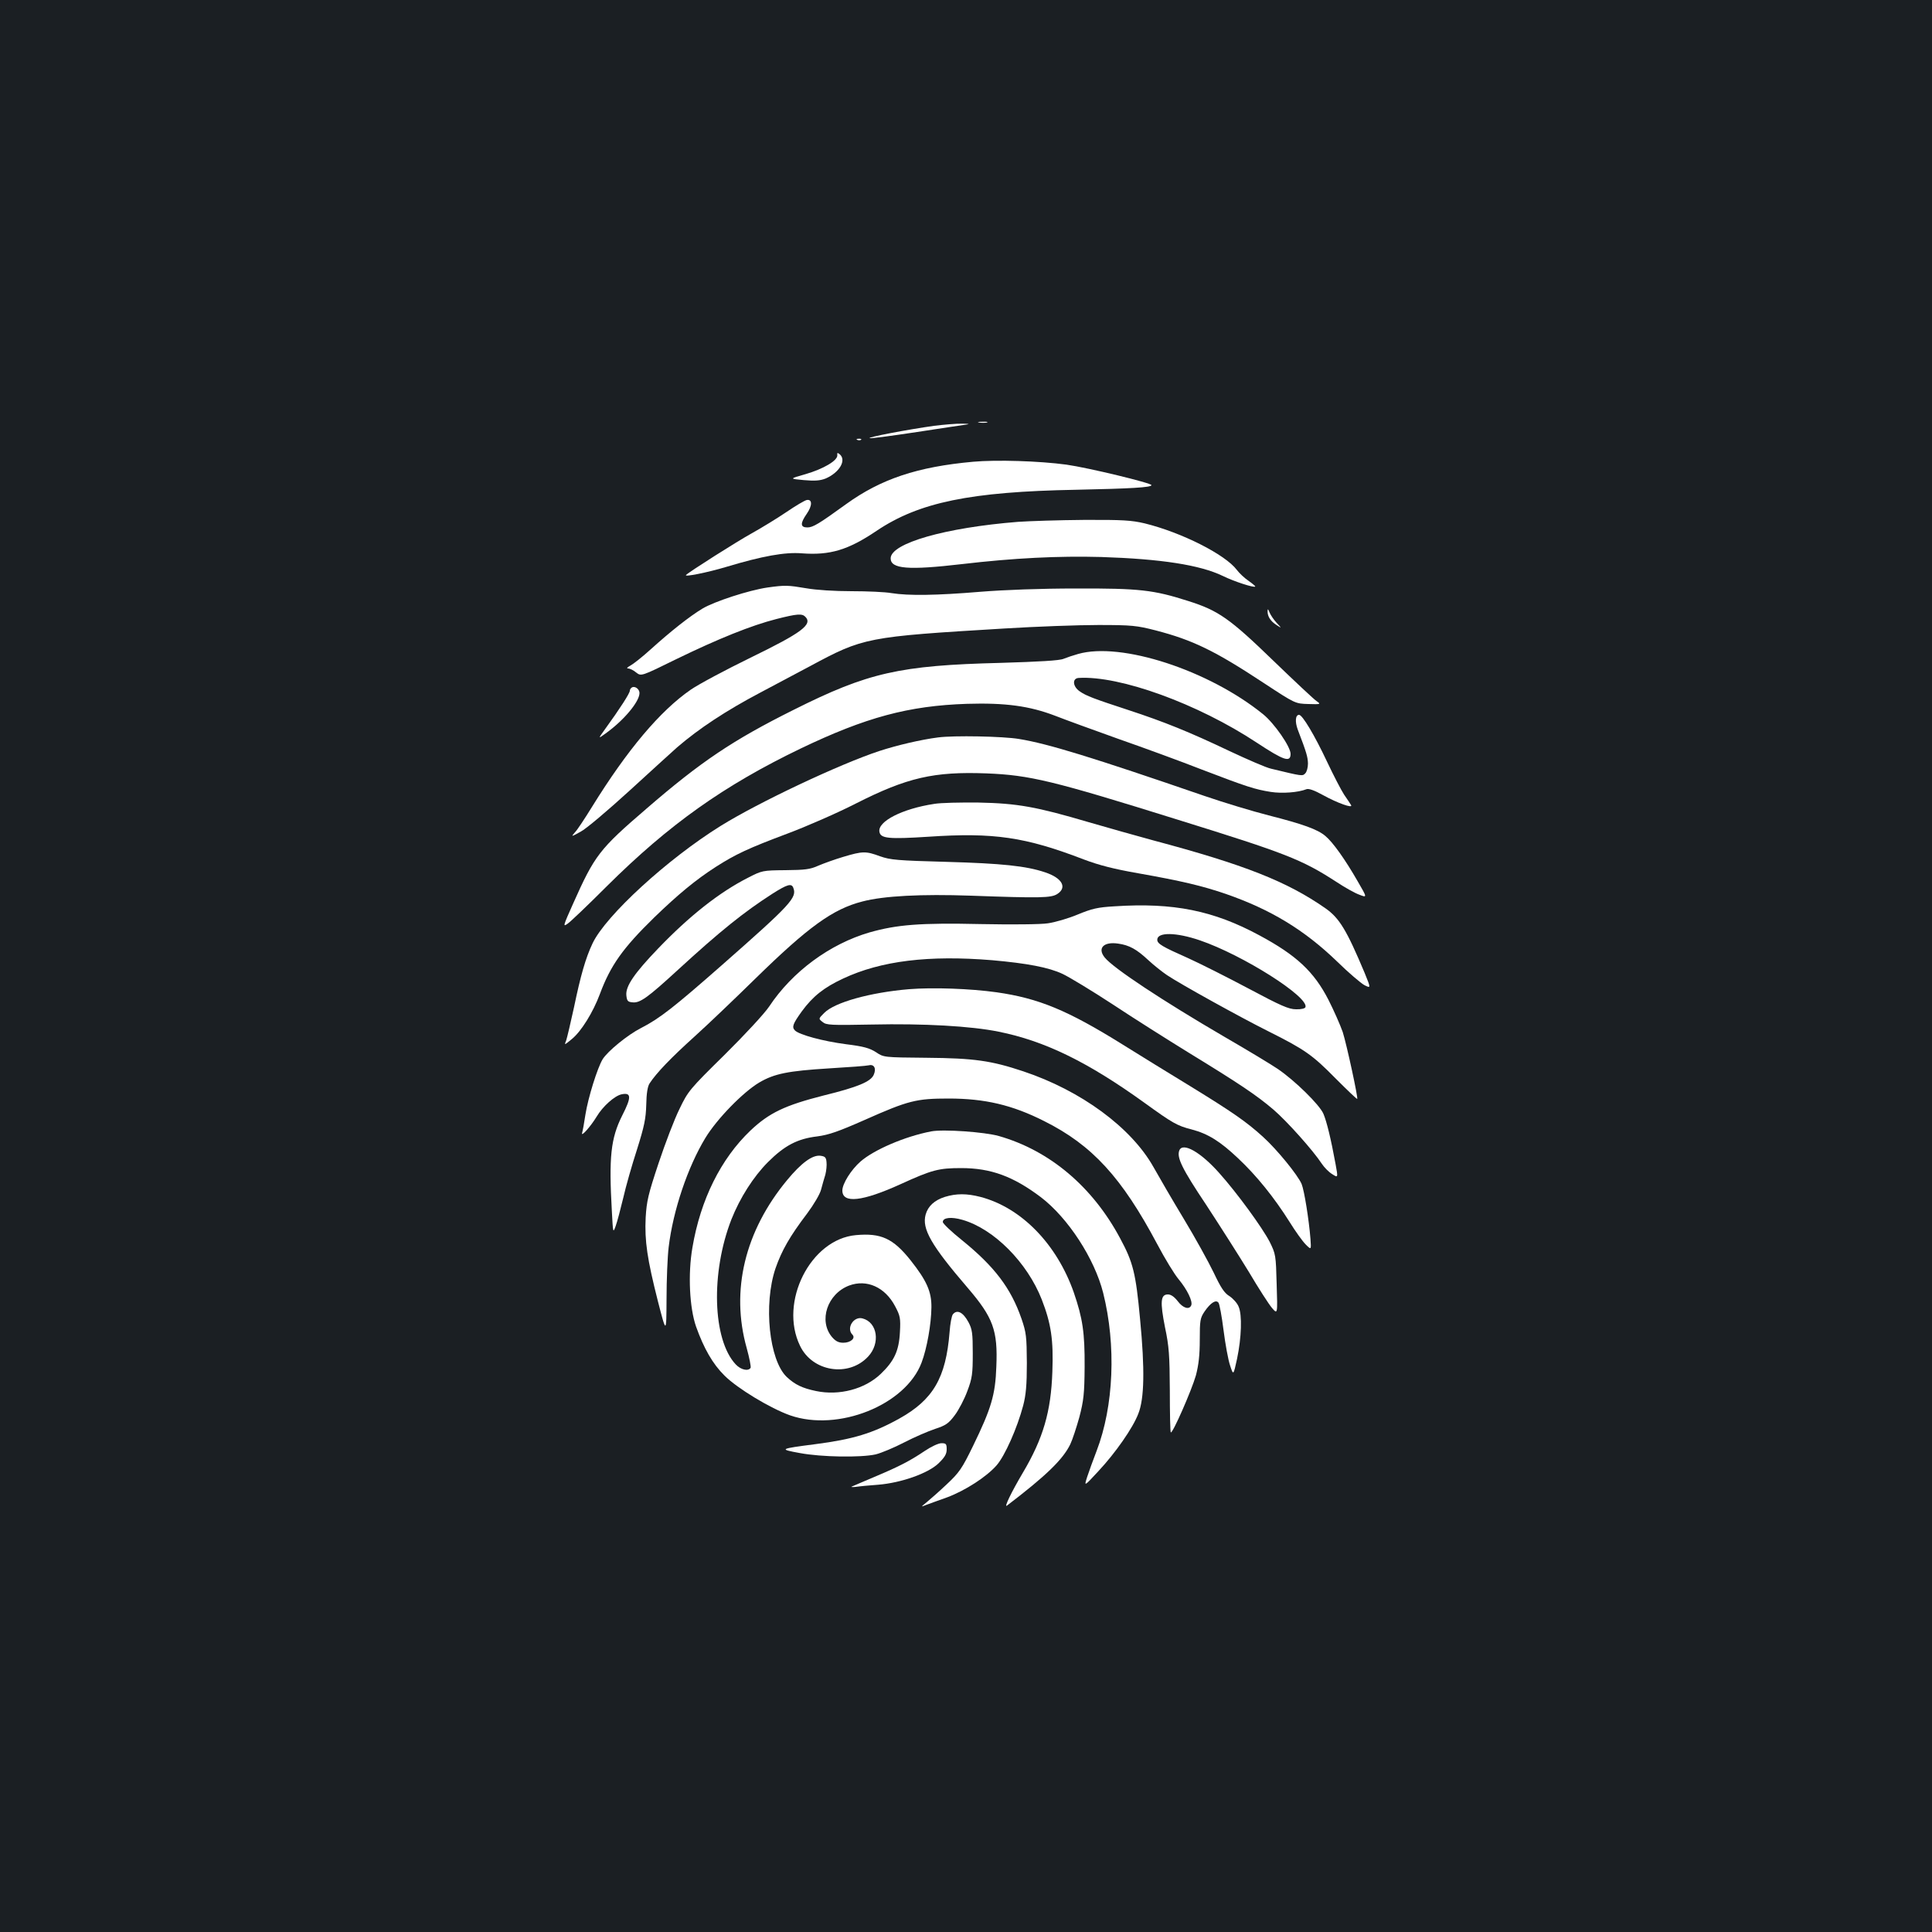 <?xml version="1.0" standalone="no"?>
<!DOCTYPE svg PUBLIC "-//W3C//DTD SVG 20010904//EN"
 "http://www.w3.org/TR/2001/REC-SVG-20010904/DTD/svg10.dtd">
<svg version="1.0" xmlns="http://www.w3.org/2000/svg"
 width="1000pt" height="1000pt" viewBox="0 0 1000 1000"
 preserveAspectRatio="xMidYMid meet">
<rect width="100%" height="100%" fill="#1b1f23"/>
<g transform="translate(0,1000) scale(0.1,-0.1)"
fill="#ffffff" stroke="none">
<path d="M5068 7813 c12 -2 30 -2 40 0 9 3 -1 5 -23 4 -22 0 -30 -2 -17 -4z"/>
<path d="M4835 7796 c-136 -19 -352 -60 -333 -64 9 -2 119 13 245 32 125 19
242 37 258 39 17 2 5 4 -25 4 -30 1 -95 -5 -145 -11z"/>
<path d="M4438 7723 c7 -3 16 -2 19 1 4 3 -2 6 -13 5 -11 0 -14 -3 -6 -6z"/>
<path d="M4334 7644 c2 -28 -72 -71 -164 -98 -85 -24 -85 -24 -10 -31 58 -5
84 -3 113 8 72 31 110 95 73 126 -11 9 -14 8 -12 -5z"/>
<path d="M5037 7610 c-288 -26 -477 -89 -657 -219 -141 -102 -172 -121 -201
-121 -37 0 -38 21 -3 71 29 42 29 76 0 71 -11 -2 -58 -30 -105 -62 -47 -32
-129 -82 -181 -111 -76 -42 -322 -198 -339 -215 -13 -12 109 12 209 42 186 56
303 77 390 70 146 -11 240 17 388 117 219 147 484 202 1032 212 284 6 390 12
390 24 0 11 -327 90 -440 106 -140 19 -362 26 -483 15z"/>
<path d="M5270 7299 c-378 -30 -660 -111 -660 -189 0 -55 92 -62 367 -30 273
32 501 43 723 37 309 -10 511 -41 629 -98 59 -29 161 -62 168 -55 2 2 -14 15
-35 30 -21 14 -48 40 -60 56 -60 80 -286 194 -477 241 -68 16 -114 19 -315 18
-129 -1 -282 -6 -340 -10z"/>
<path d="M3972 6959 c-96 -14 -274 -72 -336 -109 -68 -41 -165 -118 -268 -211
-43 -39 -90 -76 -105 -84 -17 -9 -21 -15 -12 -15 9 0 28 -9 42 -21 26 -20 26
-20 209 70 216 105 387 174 517 207 106 27 132 29 149 12 40 -40 -18 -83 -283
-212 -129 -63 -268 -137 -310 -166 -159 -110 -328 -311 -510 -605 -37 -60 -77
-121 -89 -133 -21 -24 -20 -24 29 3 28 14 142 111 255 214 113 103 223 204
245 223 114 98 252 189 430 283 61 32 175 93 256 136 279 150 292 153 1009
196 162 10 381 18 485 18 175 0 199 -3 297 -28 192 -50 306 -105 562 -274 160
-105 160 -105 228 -107 63 -2 66 -1 44 14 -13 8 -114 103 -225 210 -226 219
-285 260 -440 309 -181 58 -254 66 -581 65 -184 0 -370 -7 -495 -17 -228 -19
-373 -21 -460 -7 -33 6 -126 10 -207 10 -88 0 -183 6 -234 15 -95 16 -110 17
-202 4z"/>
<path d="M6561 6837 c-1 -27 15 -52 46 -72 28 -18 28 -18 1 11 -15 16 -31 40
-37 54 -7 19 -10 20 -10 7z"/>
<path d="M5580 6615 c-25 -7 -58 -18 -75 -25 -20 -9 -125 -15 -325 -21 -524
-13 -687 -50 -1072 -243 -315 -157 -480 -268 -760 -510 -247 -212 -270 -243
-382 -494 -52 -116 -53 -121 -28 -103 15 10 106 97 202 193 322 320 606 522
1005 714 336 161 557 221 860 231 199 6 324 -11 457 -62 51 -20 199 -74 328
-120 129 -45 323 -116 430 -158 235 -90 276 -103 358 -116 58 -9 141 -3 184
14 11 5 42 -6 85 -30 76 -42 158 -71 146 -52 -4 7 -20 31 -36 54 -15 23 -55
100 -88 170 -66 140 -128 243 -145 243 -19 0 -22 -35 -7 -76 46 -120 52 -142
53 -176 0 -20 -6 -43 -14 -51 -15 -15 -14 -15 -176 24 -25 5 -121 47 -215 91
-210 100 -339 152 -525 213 -177 58 -218 73 -252 97 -36 25 -39 67 -5 69 213
13 616 -133 922 -335 141 -93 175 -104 175 -58 0 37 -84 158 -142 205 -281
228 -735 376 -958 312z"/>
<path d="M3273 6443 c-7 -3 -13 -11 -13 -18 0 -13 -50 -91 -129 -200 -36 -50
-36 -50 4 -21 96 69 175 165 175 209 0 19 -21 36 -37 30z"/>
<path d="M4855 6183 c-87 -11 -211 -40 -303 -70 -204 -67 -626 -266 -822 -388
-275 -171 -595 -464 -663 -608 -36 -76 -62 -167 -96 -331 -17 -78 -35 -154
-40 -170 -11 -27 -11 -27 29 6 49 40 110 139 145 233 55 148 119 238 281 396
123 119 216 196 319 262 103 66 170 97 370 172 99 37 259 107 355 156 266 135
404 166 675 156 226 -9 342 -37 995 -241 554 -172 638 -205 813 -318 45 -30
100 -61 123 -69 41 -16 41 -16 -9 70 -63 110 -128 202 -167 234 -40 34 -114
61 -295 107 -82 21 -231 66 -330 100 -581 200 -812 271 -960 295 -82 14 -339
19 -420 8z"/>
<path d="M4835 5839 c-165 -25 -294 -91 -283 -145 6 -34 48 -38 252 -25 340
23 503 -1 807 -118 77 -29 154 -49 280 -71 226 -40 331 -65 454 -107 233 -81
406 -186 576 -350 59 -58 123 -112 141 -122 34 -17 34 -17 1 64 -93 221 -130
283 -203 334 -198 138 -417 225 -890 351 -85 23 -237 66 -337 95 -268 79 -366
97 -568 101 -93 1 -197 -1 -230 -7z"/>
<path d="M4365 5565 c-44 -13 -102 -34 -130 -46 -42 -19 -69 -22 -170 -23
-118 -1 -121 -2 -193 -39 -148 -75 -303 -197 -467 -368 -121 -126 -168 -194
-163 -241 3 -28 7 -34 31 -36 39 -5 78 23 237 169 217 199 340 298 488 393 77
49 99 55 108 31 20 -51 -10 -84 -369 -400 -248 -218 -323 -277 -419 -326 -69
-35 -173 -120 -199 -162 -27 -45 -75 -198 -89 -287 -6 -41 -14 -84 -17 -94 -7
-24 44 33 75 84 32 54 94 109 130 116 50 10 51 -15 3 -109 -60 -119 -70 -216
-54 -497 6 -113 6 -114 20 -75 8 22 25 87 39 145 13 58 45 170 71 250 38 121
46 160 48 232 1 58 7 95 17 110 35 54 111 133 233 243 72 65 213 200 315 300
274 268 401 360 554 399 110 29 305 39 561 30 360 -13 416 -12 448 9 52 34 24
83 -64 112 -98 33 -225 46 -509 54 -256 7 -291 10 -345 29 -73 27 -90 27 -190
-3z"/>
<path d="M5770 5309 c-89 -5 -118 -12 -193 -43 -48 -20 -117 -40 -153 -45 -37
-6 -191 -7 -348 -4 -313 7 -434 -3 -575 -43 -206 -60 -400 -203 -520 -384 -25
-37 -125 -145 -231 -250 -181 -178 -189 -188 -233 -280 -26 -52 -74 -178 -108
-280 -54 -162 -62 -197 -67 -282 -6 -121 8 -215 63 -432 44 -171 44 -171 45 9
0 99 5 221 11 270 23 191 99 415 190 565 60 99 196 238 279 287 78 46 150 60
360 73 102 6 195 13 207 16 28 7 40 -17 25 -50 -16 -35 -83 -63 -258 -106
-201 -51 -283 -90 -380 -182 -153 -146 -258 -357 -300 -605 -24 -138 -15 -313
19 -410 40 -112 86 -193 147 -253 67 -67 238 -170 340 -206 248 -86 597 53
680 273 28 74 50 199 51 286 1 82 -25 139 -108 244 -90 113 -153 142 -283 130
-235 -21 -399 -347 -289 -573 64 -134 251 -164 352 -56 65 69 49 178 -29 198
-46 12 -85 -51 -52 -84 18 -18 -9 -42 -47 -42 -25 0 -40 8 -59 30 -70 84 -24
223 89 266 91 34 186 -8 238 -107 26 -49 29 -61 25 -134 -5 -98 -30 -150 -100
-217 -82 -78 -214 -113 -334 -88 -72 15 -109 33 -152 73 -91 87 -121 376 -58
562 32 92 74 166 163 283 35 47 67 101 73 125 6 23 16 58 22 77 5 20 8 49 6
65 -2 25 -8 30 -33 33 -41 4 -98 -38 -170 -125 -220 -265 -294 -573 -210 -871
14 -51 23 -97 20 -102 -12 -19 -51 -10 -77 18 -120 128 -130 475 -22 751 44
111 114 221 189 296 86 86 153 121 255 133 60 8 109 25 245 85 227 101 268
111 435 111 187 0 329 -33 495 -117 248 -124 401 -291 585 -637 39 -74 89
-156 111 -182 44 -53 73 -113 65 -134 -10 -25 -43 -15 -70 21 -18 23 -35 35
-51 35 -38 0 -41 -38 -15 -170 21 -99 24 -145 25 -327 0 -116 2 -214 5 -217 9
-8 108 218 130 295 14 54 20 104 20 184 0 101 2 113 25 147 31 45 59 63 72 45
5 -6 17 -70 26 -142 9 -71 24 -154 34 -183 17 -52 17 -52 36 35 23 110 27 227
8 270 -7 18 -29 42 -47 54 -27 16 -45 44 -82 122 -27 56 -96 181 -154 277 -58
96 -129 218 -158 270 -115 204 -374 395 -674 495 -165 55 -253 68 -502 70
-220 2 -220 2 -260 29 -33 21 -64 30 -154 41 -122 16 -242 49 -265 71 -18 18
-11 35 35 99 57 78 115 124 214 170 196 92 443 122 771 95 181 -16 293 -37
365 -71 36 -17 153 -88 260 -158 107 -71 283 -182 390 -248 268 -164 354 -222
441 -296 71 -61 205 -211 251 -281 12 -18 35 -42 53 -53 31 -20 31 -20 18 51
-24 131 -46 221 -63 261 -20 47 -149 173 -236 232 -32 22 -158 98 -279 168
-317 185 -573 354 -617 409 -39 48 -6 83 69 72 58 -8 96 -29 157 -86 28 -26
71 -60 96 -77 70 -47 381 -219 525 -291 188 -94 228 -122 348 -244 60 -60 110
-108 112 -106 5 6 -54 279 -75 346 -13 37 -46 112 -74 167 -75 146 -166 231
-358 334 -237 128 -445 170 -748 150z m440 -176 c223 -76 565 -293 547 -346
-2 -7 -23 -12 -49 -11 -37 0 -78 18 -245 107 -111 59 -252 130 -314 158 -133
59 -159 74 -159 95 0 40 97 39 220 -3z"/>
<path d="M4705 4880 c-201 -17 -385 -68 -439 -123 -30 -30 -30 -30 -8 -47 19
-16 42 -17 254 -13 269 6 515 -8 657 -37 239 -48 462 -157 756 -369 144 -104
168 -118 243 -137 84 -22 147 -61 240 -149 96 -90 187 -203 267 -330 29 -47
67 -100 83 -116 29 -29 29 -29 25 28 -8 100 -32 251 -46 285 -20 46 -126 177
-200 244 -86 78 -155 126 -378 263 -107 65 -264 162 -349 215 -284 177 -434
239 -652 270 -136 19 -329 26 -453 16z"/>
<path d="M4820 4144 c-136 -26 -296 -95 -366 -156 -49 -43 -94 -115 -94 -150
0 -69 104 -57 302 33 162 74 197 83 313 83 154 0 270 -43 413 -151 140 -107
277 -317 322 -495 68 -272 55 -586 -34 -818 -18 -47 -40 -107 -49 -135 -16
-50 -16 -50 58 30 88 94 179 224 207 298 31 78 34 229 9 489 -22 238 -36 294
-103 418 -143 268 -365 455 -628 530 -74 21 -288 36 -350 24z"/>
<path d="M6104 4045 c-14 -36 14 -94 139 -281 72 -110 172 -267 222 -349 49
-83 102 -165 118 -184 30 -35 30 -35 25 121 -4 152 -5 157 -36 220 -39 75
-168 252 -260 355 -97 110 -191 163 -208 118z"/>
<path d="M4891 3805 c-54 -17 -88 -48 -100 -92 -20 -73 28 -158 217 -378 133
-155 157 -221 149 -409 -5 -145 -26 -216 -121 -411 -57 -117 -71 -137 -136
-198 -39 -37 -86 -78 -103 -92 -32 -26 -32 -26 -2 -14 17 6 65 24 108 39 93
35 202 105 255 165 43 49 107 193 138 310 14 54 19 105 19 220 -1 138 -3 157
-28 230 -55 158 -139 269 -308 406 -55 44 -99 86 -99 94 0 23 44 28 102 11
163 -47 335 -221 410 -412 49 -126 61 -210 55 -374 -7 -206 -47 -345 -154
-525 -58 -98 -98 -181 -81 -168 202 154 290 239 328 318 11 23 32 87 47 141
22 85 26 121 27 259 1 177 -10 251 -56 385 -88 251 -272 440 -484 495 -70 18
-124 18 -183 0z"/>
<path d="M4932 3197 c-6 -7 -14 -48 -17 -92 -19 -237 -85 -350 -261 -448 -137
-76 -240 -107 -434 -132 -186 -24 -190 -26 -80 -46 112 -21 315 -24 392 -7 29
7 96 35 148 62 52 27 124 58 160 70 55 18 70 28 102 71 21 28 50 84 65 125 25
66 28 89 28 195 0 105 -3 125 -22 161 -28 52 -59 68 -81 41z"/>
<path d="M4785 2489 c-76 -51 -130 -79 -258 -133 -56 -24 -109 -46 -117 -50
-8 -3 1 -4 20 -2 19 3 71 8 115 11 121 10 258 59 312 110 33 32 43 49 43 73 0
28 -3 32 -27 32 -16 0 -54 -18 -88 -41z"/>
</g>
</svg>
